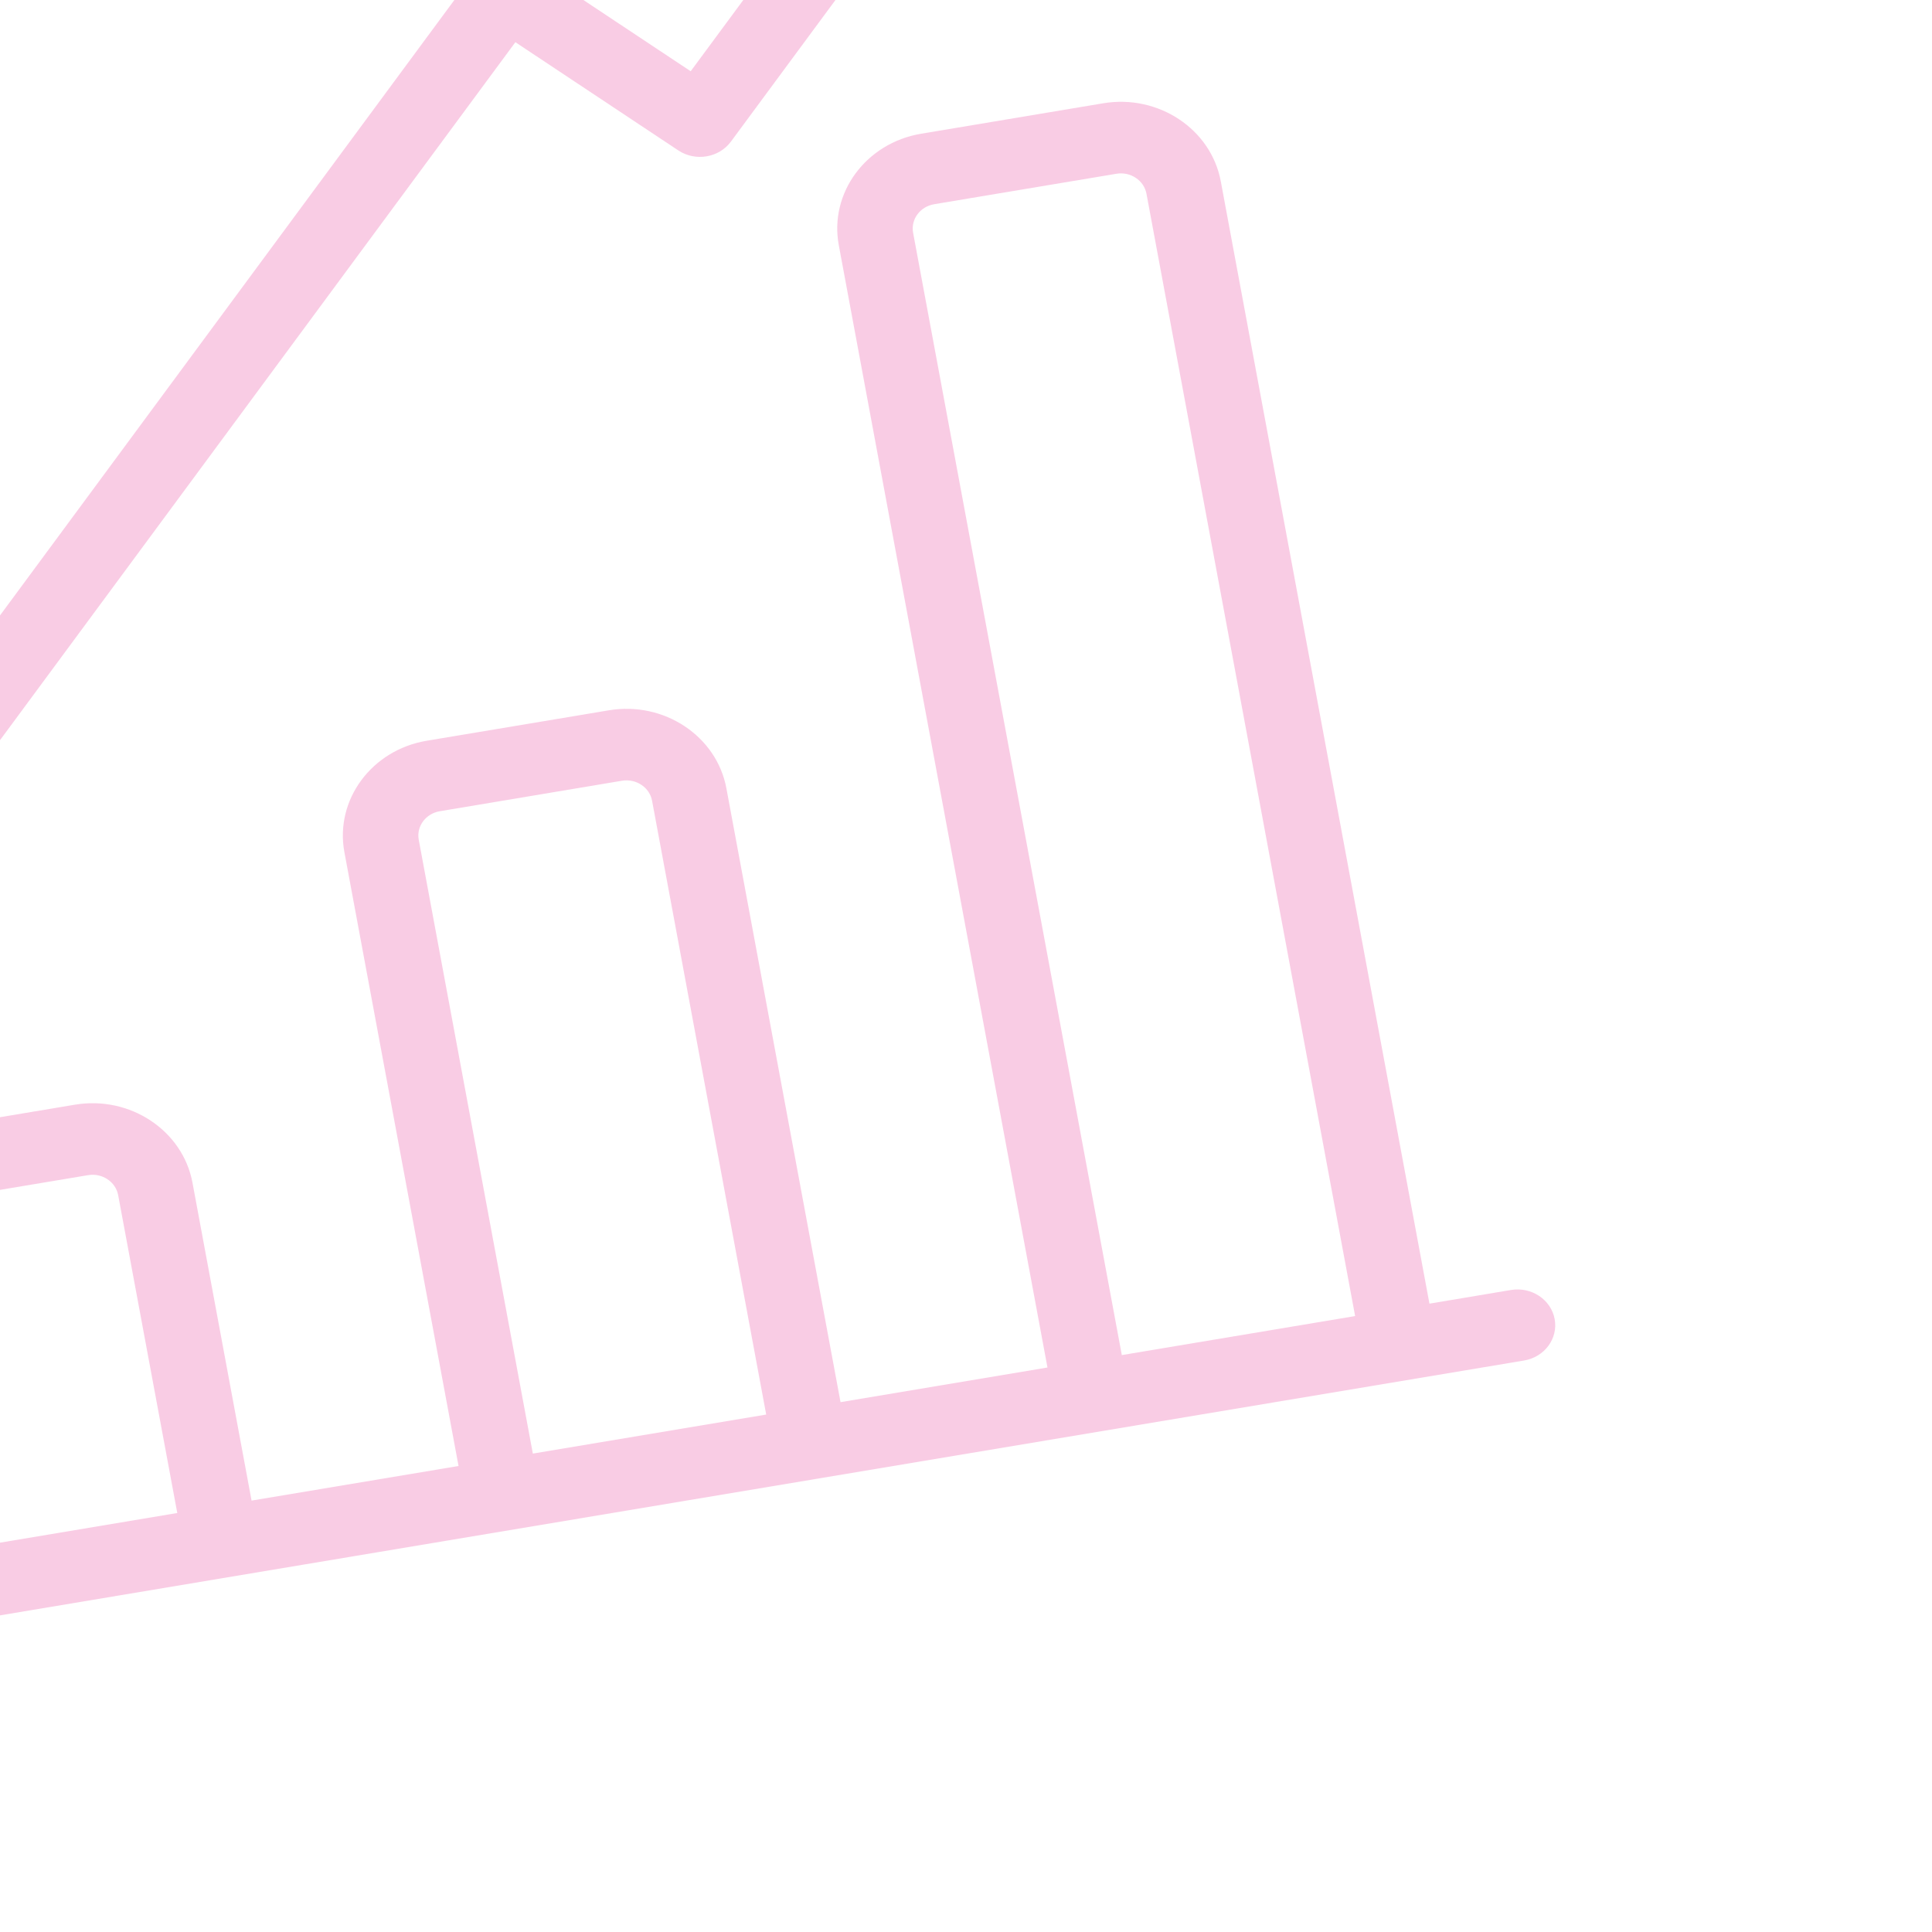 <?xml version="1.0" encoding="utf-8"?>
<!-- Generator: Adobe Illustrator 16.0.0, SVG Export Plug-In . SVG Version: 6.00 Build 0)  -->
<!DOCTYPE svg PUBLIC "-//W3C//DTD SVG 1.1//EN" "http://www.w3.org/Graphics/SVG/1.1/DTD/svg11.dtd">
<svg version="1.1" id="Calque_1" xmlns="http://www.w3.org/2000/svg" xmlns:xlink="http://www.w3.org/1999/xlink" x="0px" y="0px"
	 width="100px" height="100px" viewBox="0 0 100 100" enable-background="new 0 0 100 100" xml:space="preserve">
<g>
	<defs>
		<rect id="SVGID_18_" width="100" height="100"/>
	</defs>
	<clipPath id="SVGID_1_">
		<use xlink:href="#SVGID_18_"  overflow="visible"/>
	</clipPath>
	<g opacity="0.2" clip-path="url(#SVGID_1_)">
		<g>
			<g>
				<path fill="#E2007A" d="M78.205,66.77l-4.217,0.707L63.188,9.385c-0.504-2.705-3.232-4.516-6.082-4.04l-9.43,1.577
					c-2.852,0.477-4.764,3.065-4.26,5.77l10.801,58.09l-10.711,1.793l-5.908-31.773c-0.502-2.703-3.23-4.516-6.082-4.037
					l-9.43,1.576c-2.852,0.477-4.762,3.064-4.26,5.768l5.908,31.771L13.021,77.67L9.963,61.217
					c-0.502-2.703-3.232-4.516-6.082-4.039l-9.432,1.576c-2.85,0.479-4.76,3.064-4.258,5.77l3.059,16.453l-4.445,0.744
					c-1.063,0.178-1.771,1.139-1.584,2.145c0.188,1.008,1.199,1.682,2.262,1.504L78.885,70.42c1.063-0.178,1.771-1.141,1.584-2.146
					C80.281,67.266,79.27,66.592,78.205,66.77z M9.176,78.313l-12.078,2.021l-3.059-16.455c-0.129-0.691,0.359-1.354,1.09-1.477
					l9.43-1.576c0.729-0.123,1.428,0.342,1.557,1.033L9.176,78.313z M39.658,73.217l-12.078,2.02l-5.906-31.771
					c-0.129-0.693,0.361-1.355,1.09-1.477l9.43-1.578c0.73-0.121,1.43,0.342,1.557,1.035L39.658,73.217z M70.141,68.119
					l-12.076,2.02L47.262,12.047c-0.127-0.692,0.361-1.354,1.092-1.477l9.43-1.576c0.729-0.123,1.428,0.342,1.557,1.033
					L70.141,68.119z"/>
			</g>
		</g>
		<g>
			<g>
				<path fill="#E2007A" d="M57.652-20.352c-0.064-0.502-0.344-0.977-0.814-1.291c-0.471-0.313-1.039-0.398-1.559-0.285
					c-0.031,0.004-0.063,0.006-0.094,0.012l-11.637,1.945c-1.063,0.178-1.771,1.139-1.584,2.146
					c0.188,1.008,1.199,1.681,2.262,1.503l7.186-1.201L35.75,3.688l-8.434-5.601c-0.426-0.282-0.951-0.392-1.461-0.307
					s-0.963,0.359-1.26,0.761l-28.48,38.576c-0.619,0.836-0.404,1.992,0.479,2.578c0.441,0.295,0.967,0.389,1.459,0.307
					c0.494-0.082,0.953-0.342,1.262-0.762L26.676,2.184l8.434,5.602c0.885,0.586,2.102,0.383,2.721-0.455l16.781-22.729l1.148,6.168
					c0.188,1.007,1.199,1.681,2.262,1.502c1.063-0.178,1.771-1.138,1.584-2.146l-1.932-10.39
					C57.668-20.294,57.66-20.322,57.652-20.352z"/>
			</g>
		</g>
	</g>
</g>
</svg>
